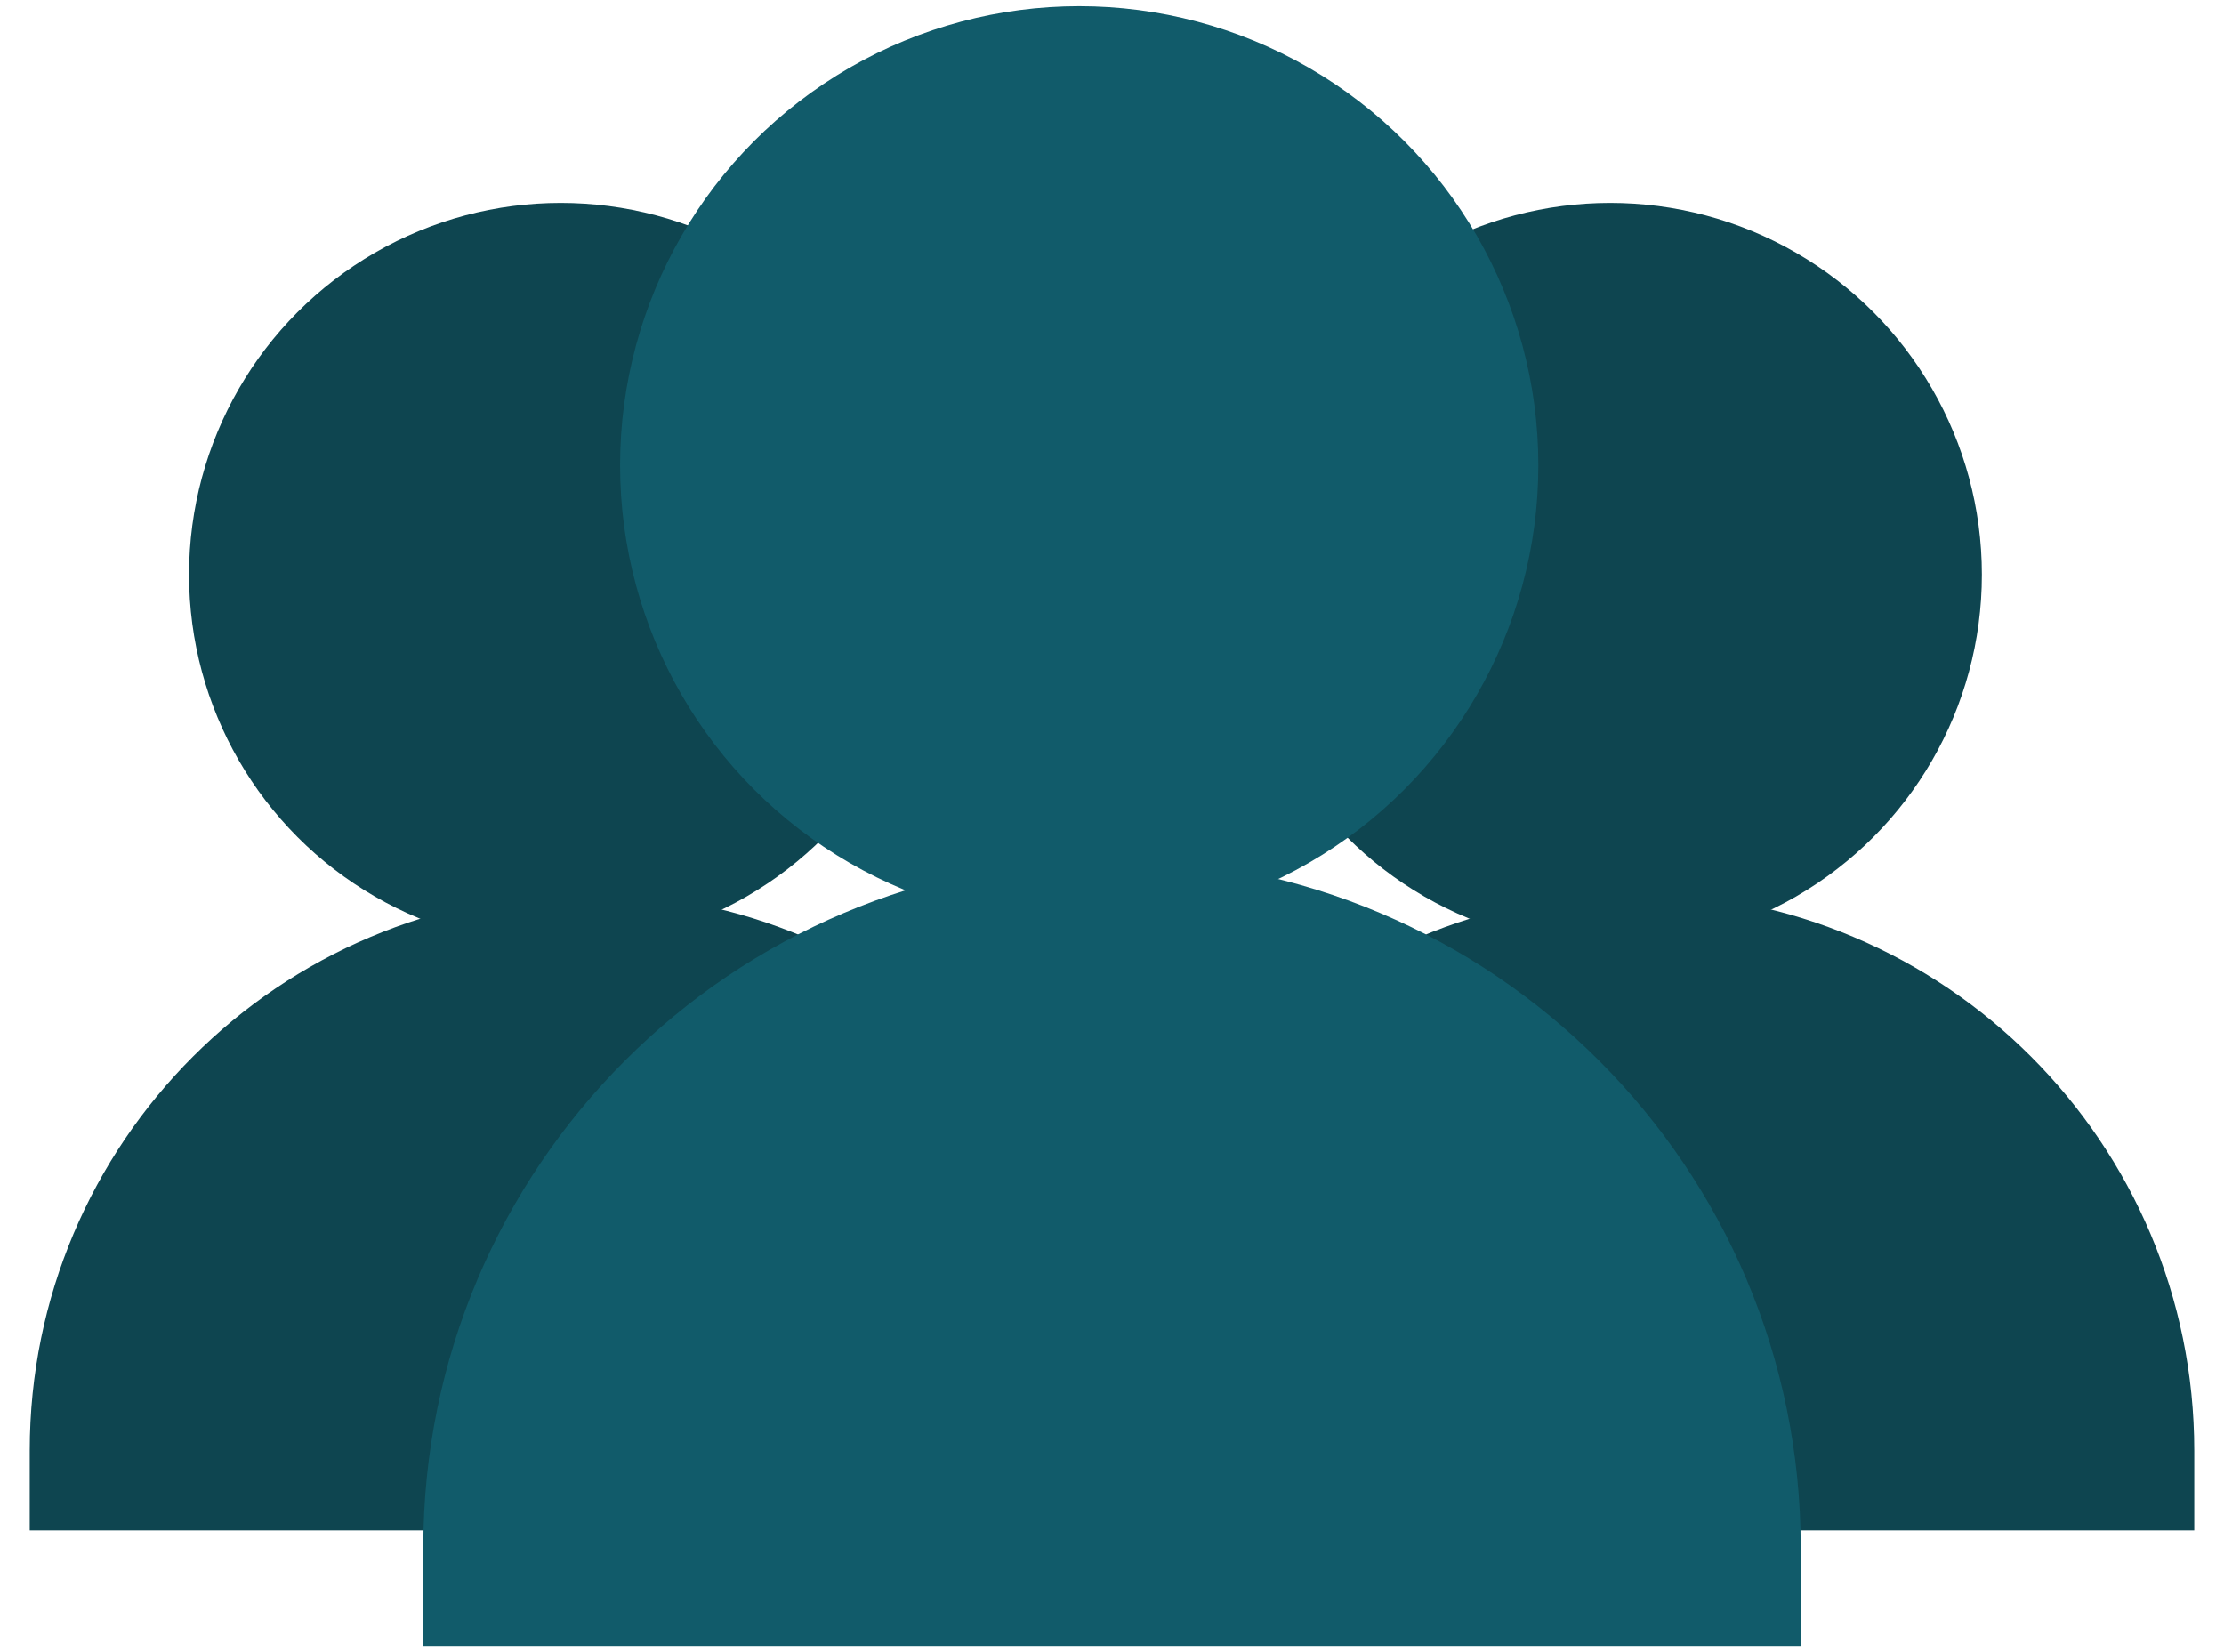 <svg width="70" height="52" viewBox="0 0 70 52" fill="none" xmlns="http://www.w3.org/2000/svg">
<g clip-path="url(#clip0_47_2)">
<rect width="70" height="52" fill="none"/>
<circle cx="17.649" cy="18.086" r="11.699" fill="#0E4550"/>
<path d="M0.936 45.662C0.936 35.97 8.793 28.114 18.484 28.114C28.176 28.114 36.032 35.97 36.032 45.662V48.169H0.936V45.662Z" fill="#0E4550"/>
<circle cx="50.68" cy="18.086" r="11.699" fill="#0E4550"/>
<path d="M33.968 45.662C33.968 35.97 41.824 28.114 51.516 28.114C61.207 28.114 69.064 35.97 69.064 45.662V48.169H33.968V45.662Z" fill="#0E4550"/>
<circle cx="33.968" cy="14.645" r="14.451" fill="#115B6A"/>
<path d="M13.323 48.709C13.323 36.737 23.028 27.032 35 27.032C46.972 27.032 56.677 36.737 56.677 48.709V51.806H13.323V48.709Z" fill="#115B6A"/>
</g>
<defs>
<clipPath id="clip0_47_2">
<rect width="70" height="52" fill="white"/>
</clipPath>
</defs>
</svg>
